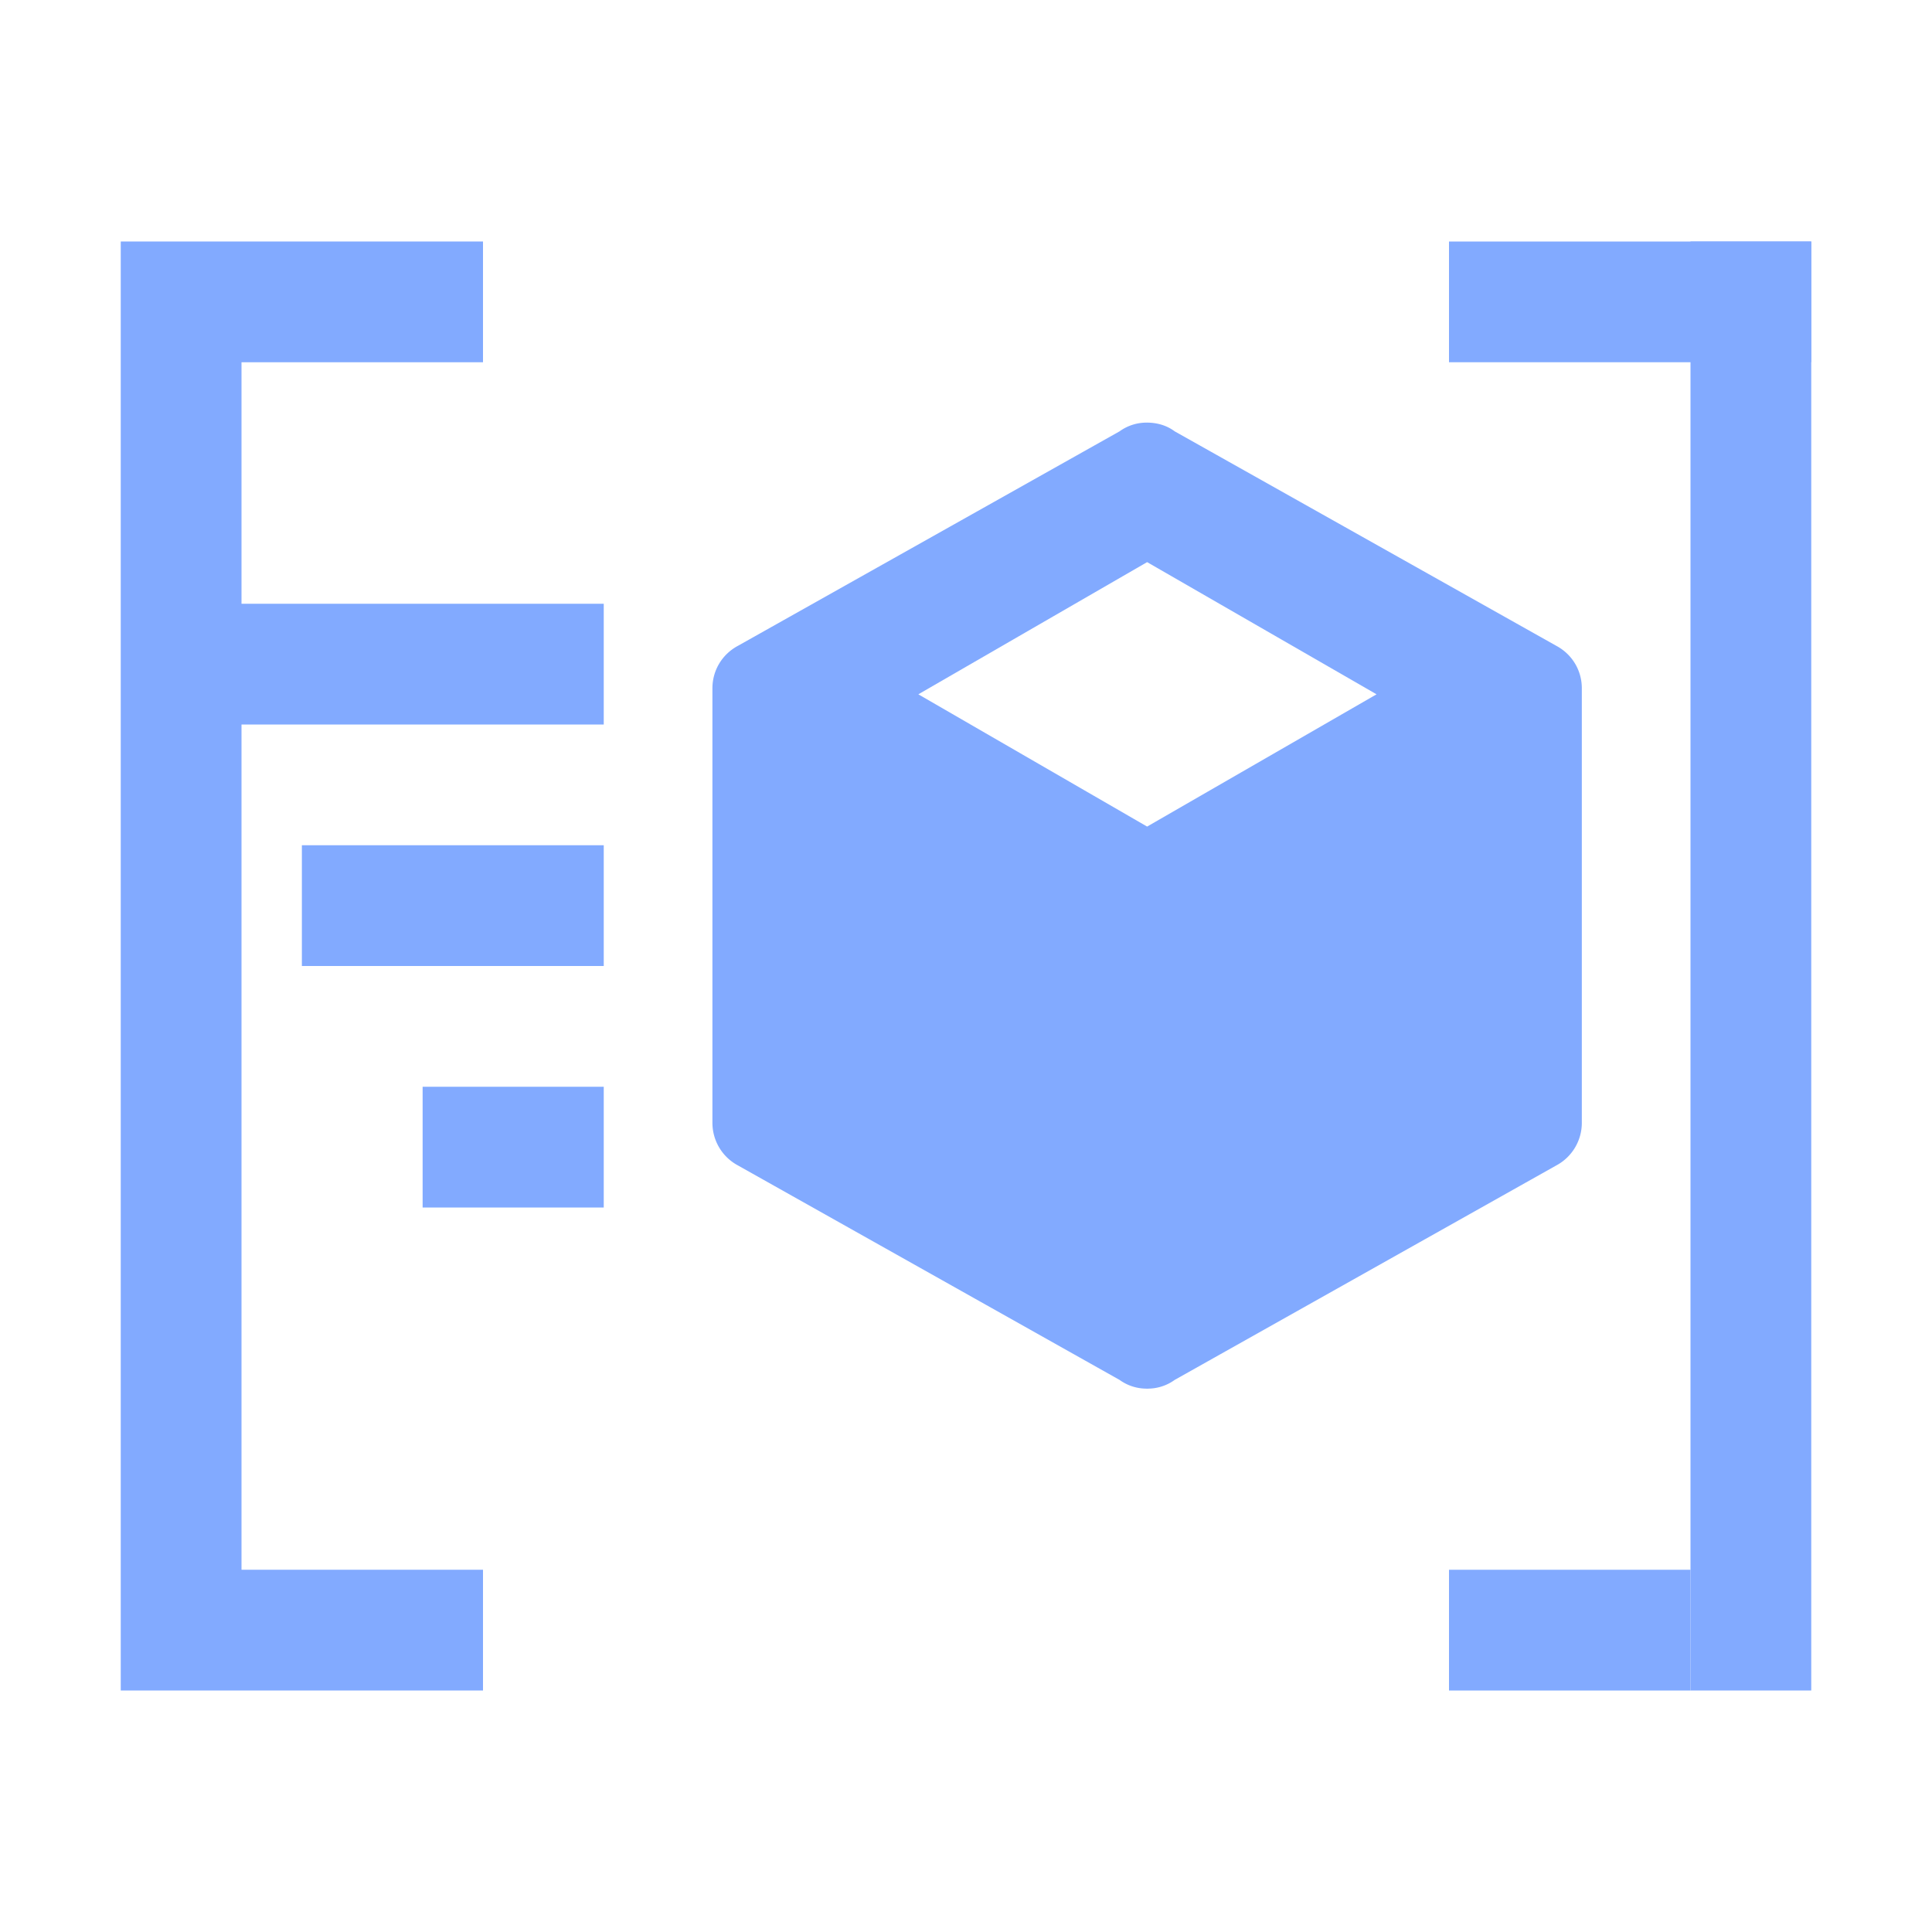 <svg xmlns="http://www.w3.org/2000/svg" width="16" height="16" fill="#82AAFF" viewBox="0 0 24 24">
  <path d="M1.5 3H3v18H1.5zM3 3h3v1.5H3zM3 19.5h3V21H3zM21 3h1.5v18H21z"/>
  <path
      d="M18 3h4.5v1.5H18zM18 19.5h3V21h-3zM14.25 5.25 9 8.28v5.94l5.25 3.03 5.25-3.03V8.28m-5.25-1.297 2.85 1.642-2.85 1.643-2.842-1.643M2.25 7.5V9H7.5V7.5m3 2.332 3 1.733v3.518l-3-1.726M18 9.834v3.524l-3 1.726v-3.518M3.75 10.5V12H7.5v-1.5m-2.25 3V15H7.5v-1.5"/>
  <path
      d="M19.65 13.95a.6.6 0 0 1-.318.528l-4.74 2.664a.57.57 0 0 1-.342.108.57.57 0 0 1-.342-.108l-4.74-2.664a.6.6 0 0 1-.318-.528v-5.4c0-.228.126-.426.318-.528l4.74-2.664a.57.57 0 0 1 .342-.108c.126 0 .246.036.342.108l4.74 2.664c.192.102.318.3.318.528zm-5.4-7.41-3.576 2.01 3.576 2.01 3.576-2.01z"/>
</svg>